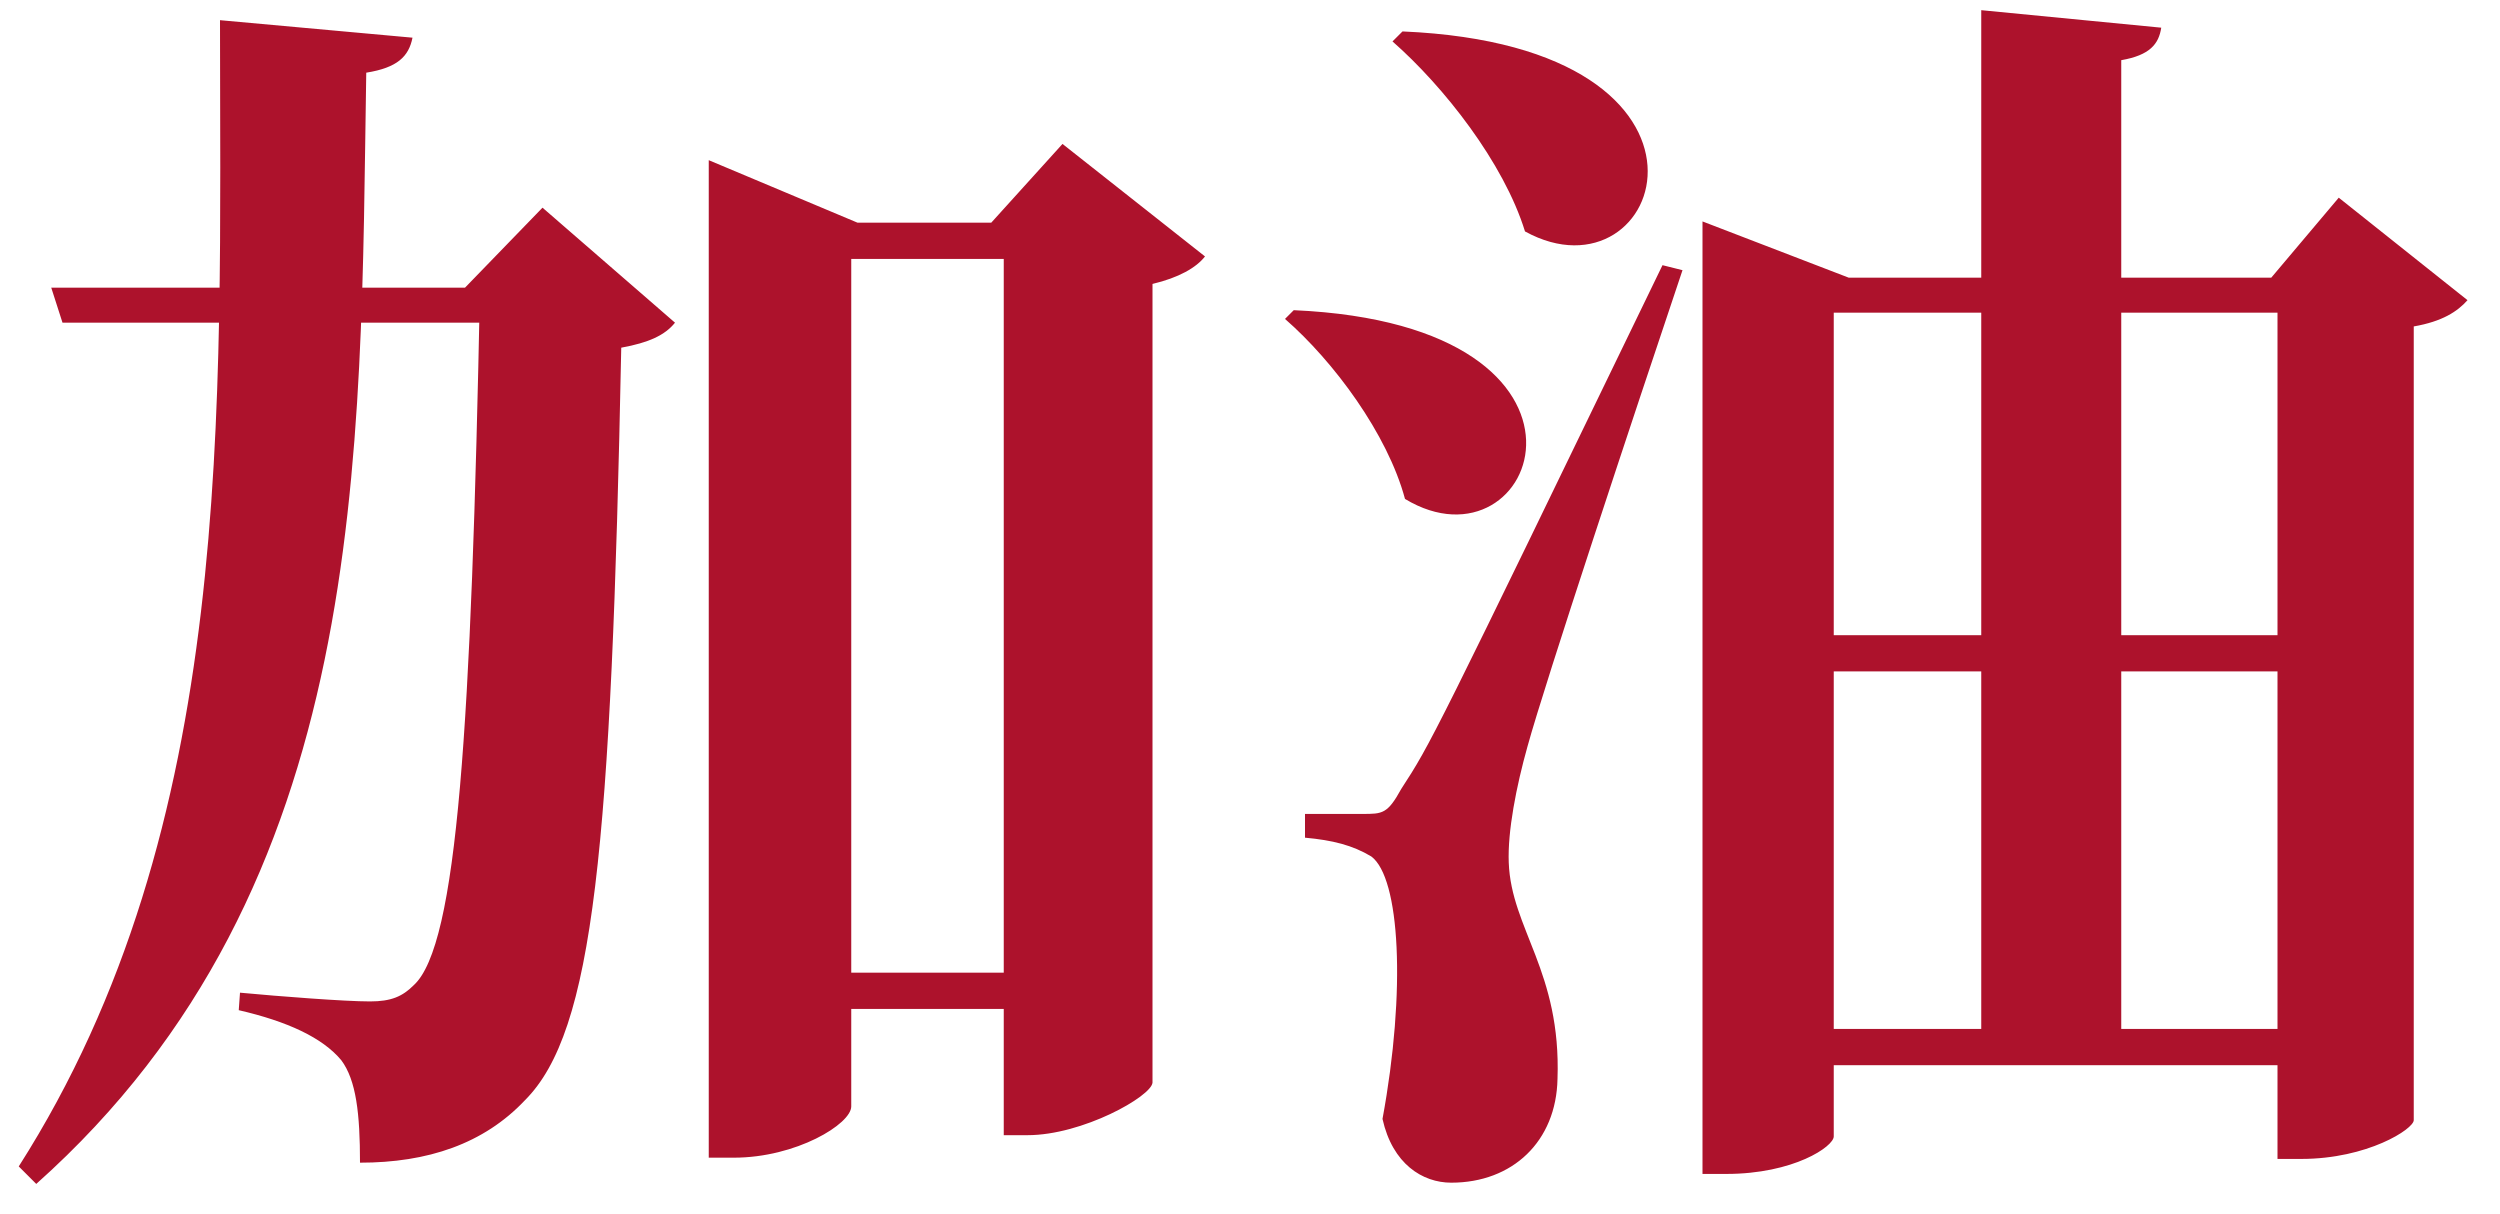 <svg width="70" height="34" viewBox="0 0 70 34" fill="none" xmlns="http://www.w3.org/2000/svg">
<path d="M21.665 27.235H30.17V28.25H21.665V27.235ZM28.105 6.235H27.755L29.75 4.03L33.74 7.18C33.495 7.495 33.005 7.775 32.27 7.95V30.315C32.235 30.7 30.31 31.785 28.77 31.785H28.105V6.235ZM1.435 8.055H14.91V9.035H1.75L1.435 8.055ZM6.16 0.565L11.55 1.055C11.445 1.58 11.13 1.895 10.255 2.035C10.08 12.78 10.395 24.785 1.015 33.15L0.525 32.66C6.615 23.105 6.16 11.52 6.16 0.565ZM13.44 8.055H13.02L15.19 5.815L18.9 9.035C18.62 9.385 18.165 9.595 17.395 9.735C17.115 23.77 16.625 28.88 14.7 30.805C13.545 32.03 11.97 32.555 10.08 32.555C10.08 31.19 9.975 30.245 9.555 29.685C9.03 29.055 8.05 28.6 6.685 28.285L6.72 27.795C7.84 27.9 9.66 28.04 10.36 28.04C10.955 28.04 11.27 27.9 11.585 27.585C12.81 26.465 13.195 20.375 13.44 8.055ZM19.845 6.235V4.485L24.01 6.235H30.38V7.25H23.835V30.98C23.835 31.47 22.295 32.415 20.545 32.415H19.845V6.235ZM50.4 17.785H65.205V18.8H50.4V17.785ZM50.435 28.81H65.24V29.825H50.435V28.81ZM55.475 0.285L60.515 0.775C60.445 1.23 60.2 1.545 59.395 1.685V29.3H55.475V0.285ZM39.27 0.88C49.105 1.3 46.585 8.615 42.7 6.48C42.105 4.555 40.425 2.42 38.99 1.16L39.27 0.88ZM36.225 8.685C45.71 9.105 43.05 16.21 39.34 13.97C38.85 12.15 37.345 10.12 35.98 8.93L36.225 8.685ZM38.15 22.79C38.71 22.79 38.85 22.79 39.235 22.09C40.075 20.795 40.075 20.795 46.55 7.425L47.11 7.565C45.745 11.625 43.26 19.115 42.77 20.9C42.455 22.02 42.21 23.28 42.245 24.155C42.315 26.01 43.715 27.2 43.61 30.21C43.575 31.96 42.35 33.115 40.635 33.115C39.83 33.115 38.99 32.59 38.71 31.33C39.375 27.725 39.2 24.575 38.395 23.98C37.87 23.665 37.31 23.525 36.54 23.455V22.79C36.54 22.79 37.8 22.79 38.15 22.79ZM47.67 7.775V6.2L51.765 7.775H63.595L65.485 5.535L69.09 8.405C68.81 8.72 68.39 9 67.585 9.14V31.365C67.585 31.61 66.29 32.45 64.435 32.45H63.77V8.755H51.345V31.82C51.345 32.1 50.225 32.87 48.335 32.87H47.67V7.775Z" fill="#AD122C"/>
</svg>
